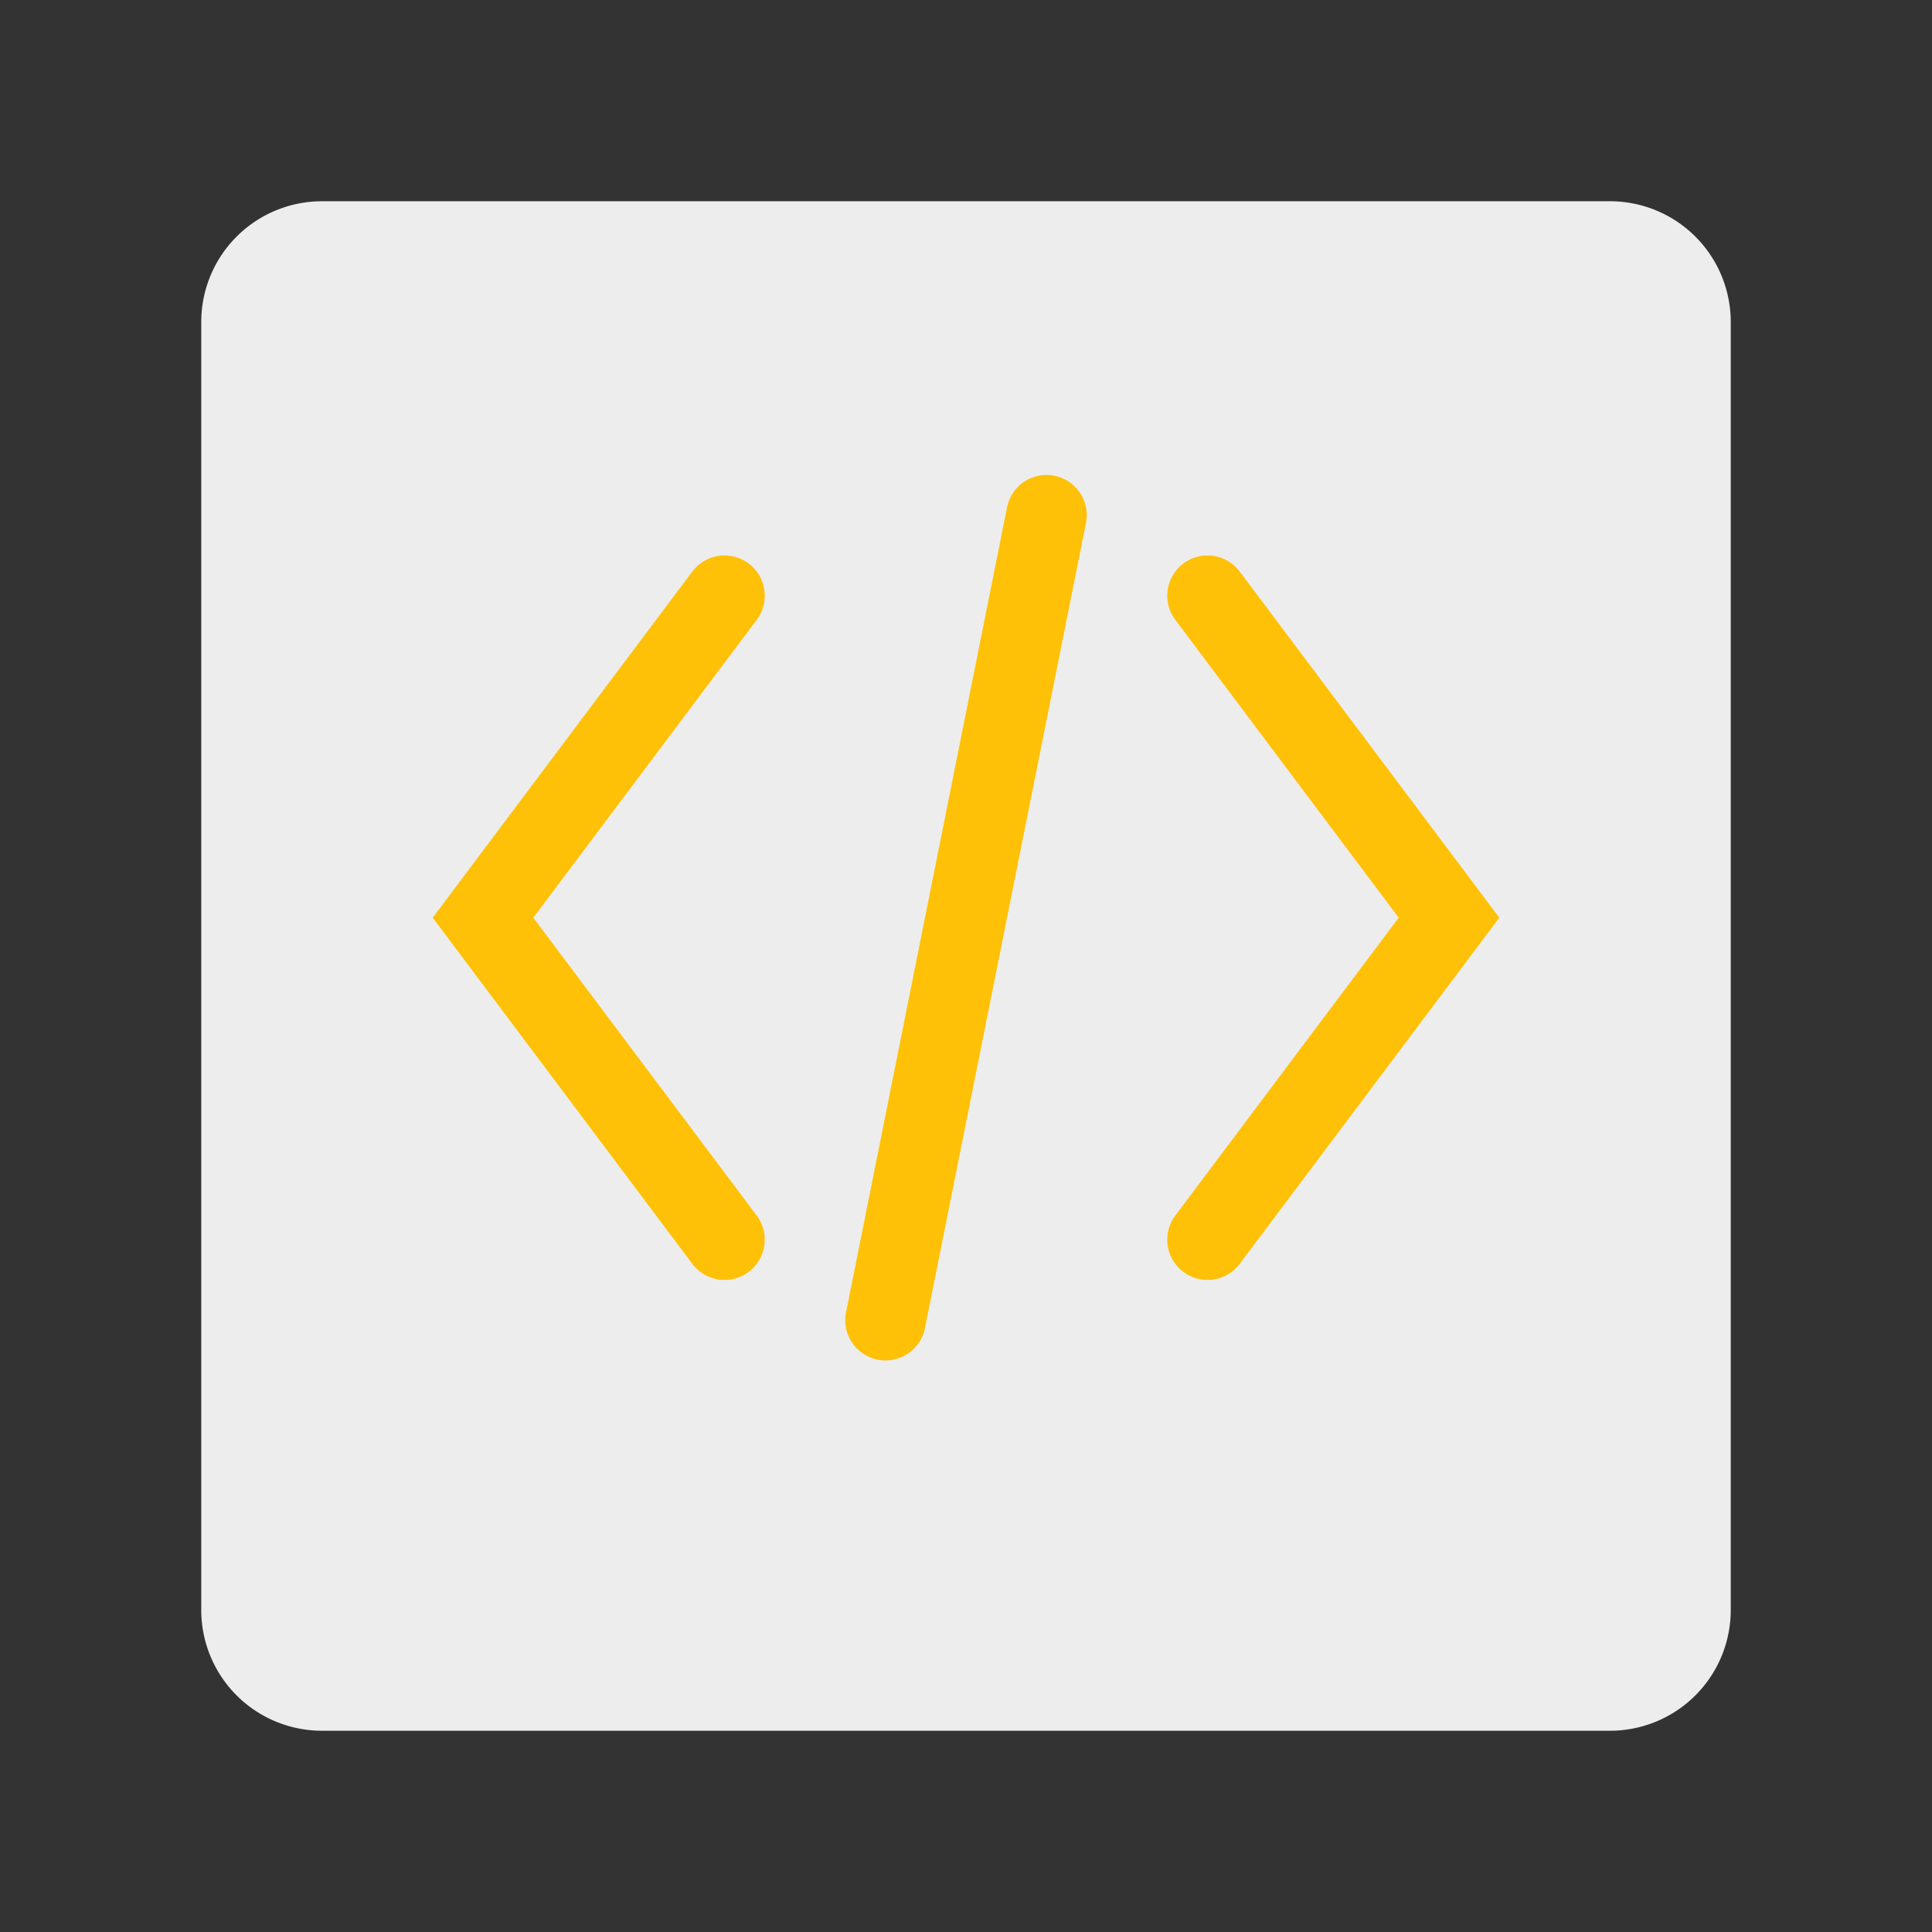 <?xml version="1.0" encoding="UTF-8"?>
<svg xmlns="http://www.w3.org/2000/svg" version="1.1" viewBox="0 0 192 192">
  <rect x="0" y="0" width="192" height="192" fill="#333333" stroke="none"/>
  <path style="fill:#EDEDED;" d="m 32,20 128,0 a 12 12 0 0 1 12,12  l 0,128 a 12,12 0 0 1 -12,12 l -128,0 a 12,12 0 0 1 -12,-12 l 0,-128 a 12,12 0 0 1 12,-12 z"/>
  <g transform="scale(1.6) translate(10,7)" style="fill:none;stroke:#FFC107;stroke-width:5;stroke-linecap:round">
	<path d="m 35,30 -15,20 15,20 " />  
	<path d="m 55,25 -10,50" />
	<path d="m 65,30 15,20 -15,20 " />
  </g>
</svg>
